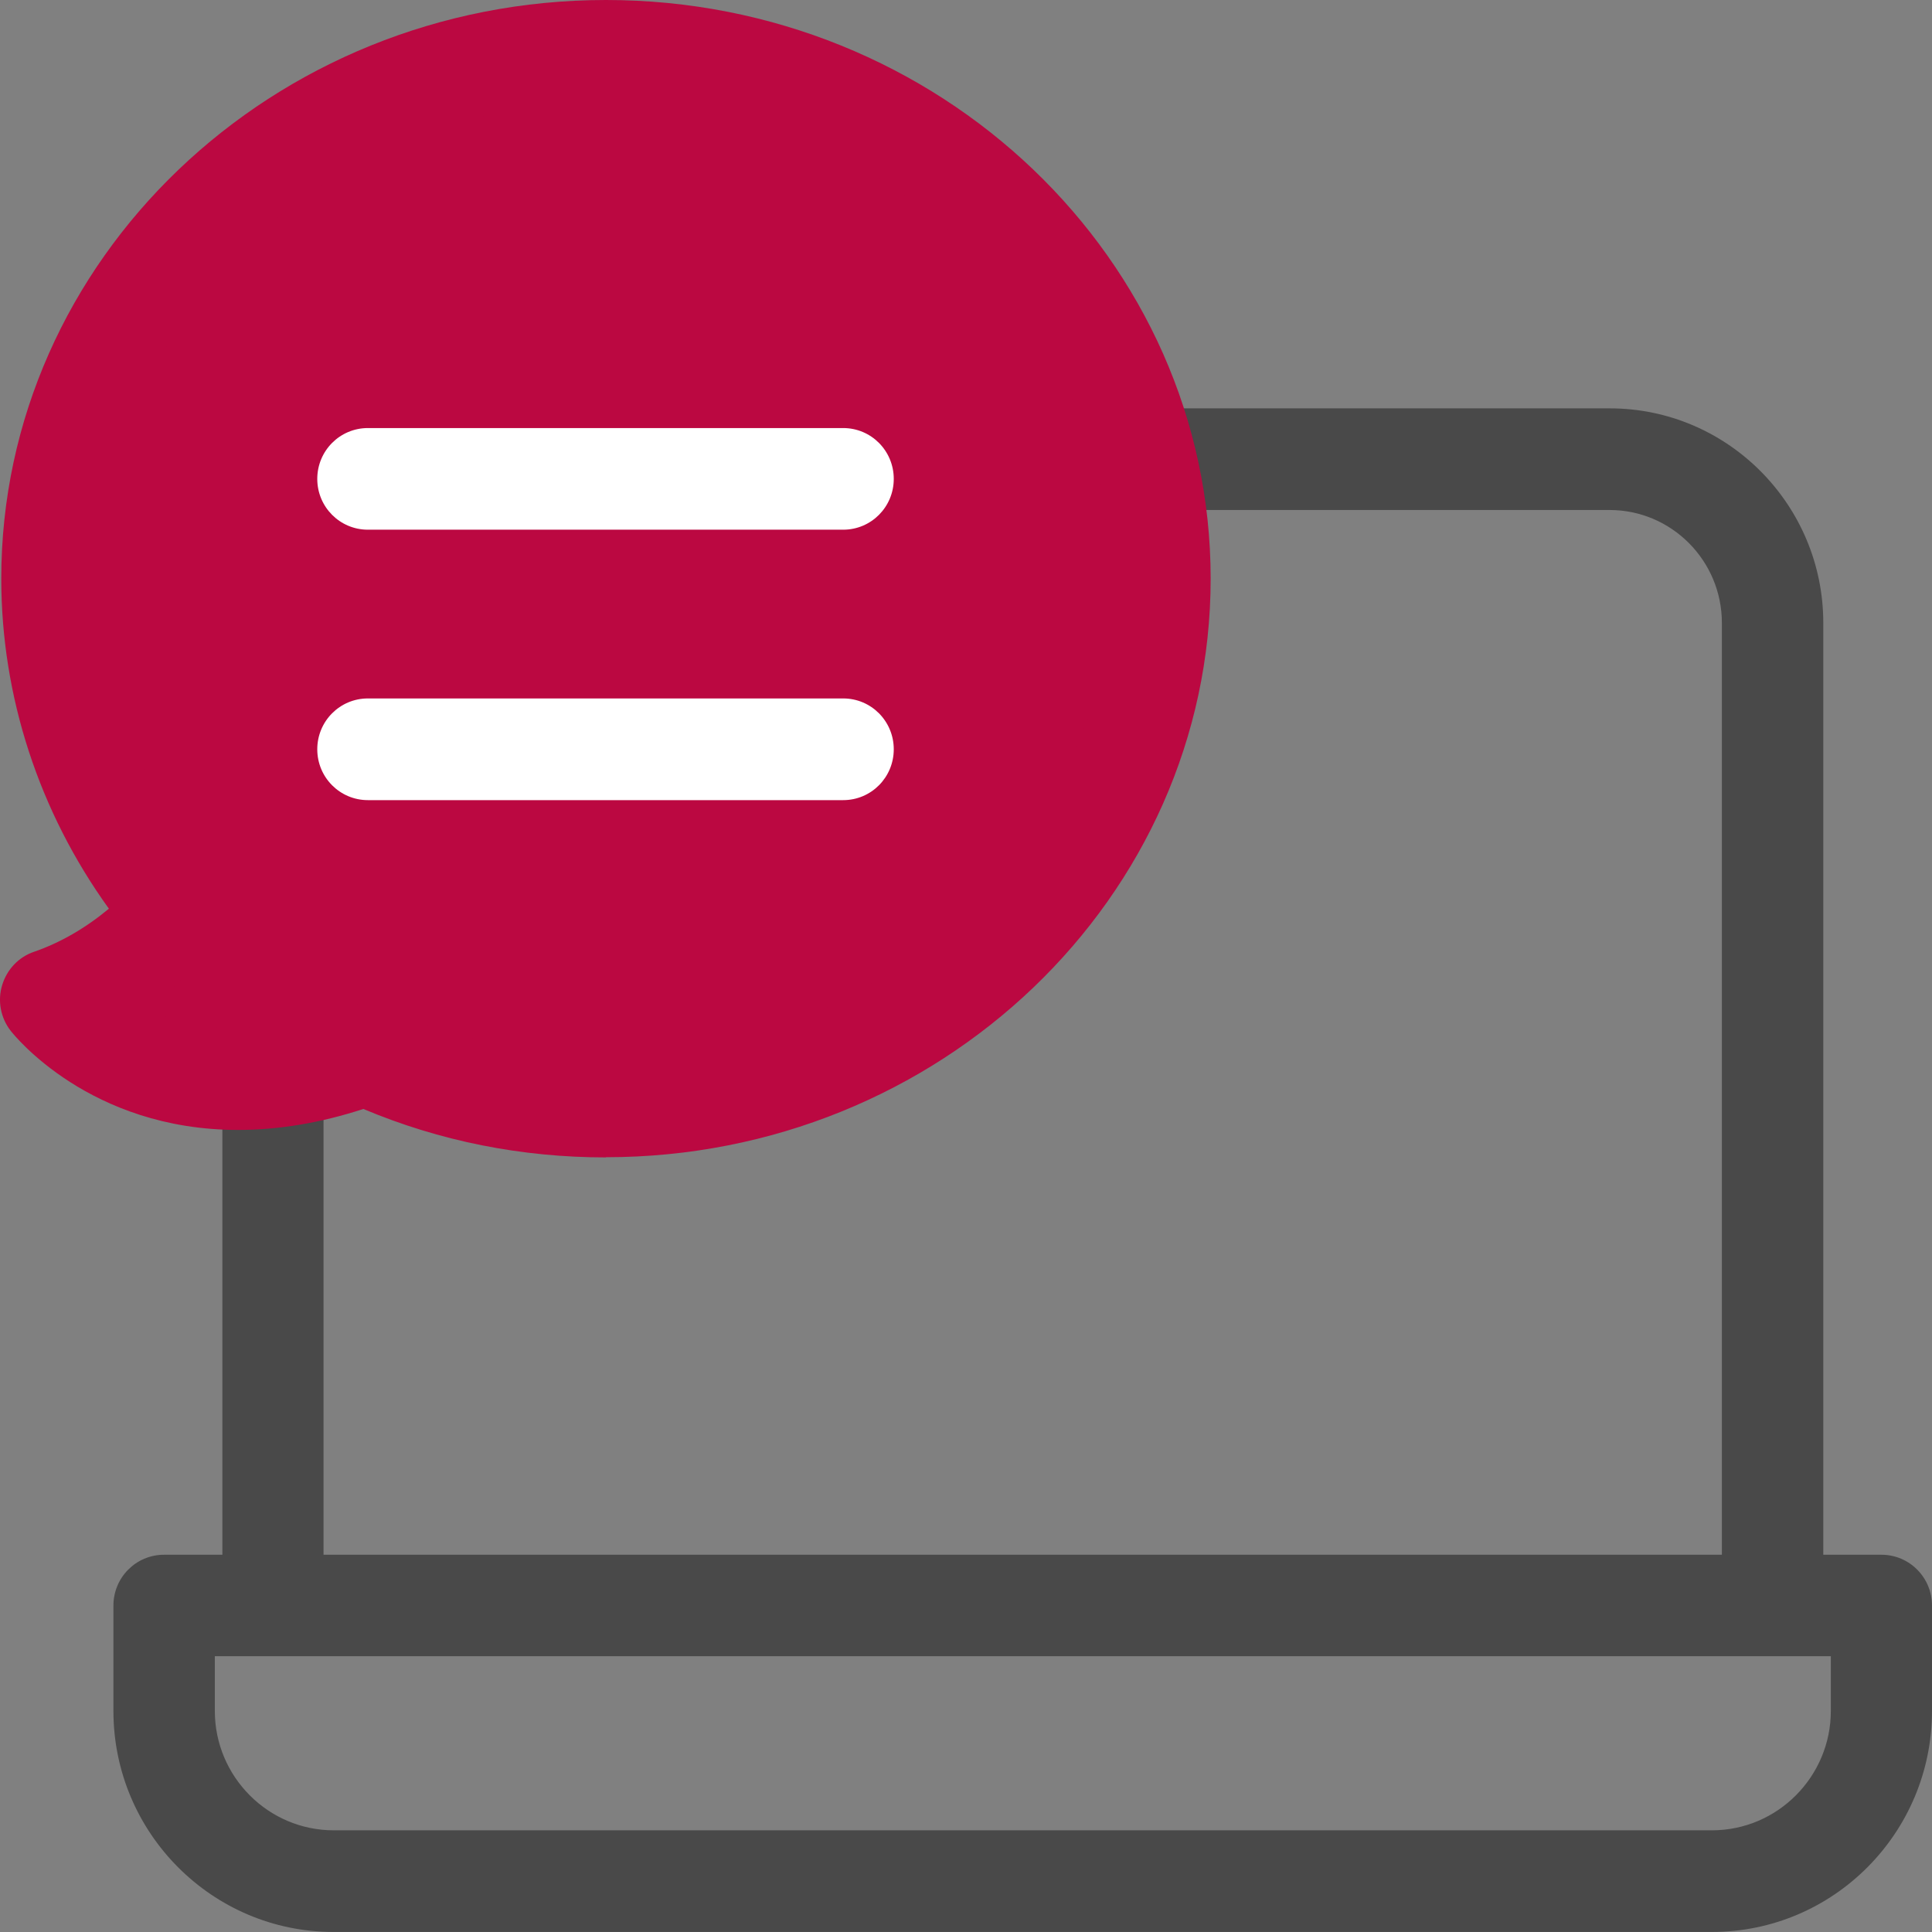 <svg width="41" height="41" viewBox="0 0 41 41" fill="none" xmlns="http://www.w3.org/2000/svg">
<rect x="0" y="0" width="41" height="41" fill="#808080" stroke="none"/>
<path d="M37.615 34.913C37.021 34.913 36.541 34.431 36.541 33.834V13.22C36.541 11.898 35.472 10.823 34.157 10.823H9.25C7.935 10.823 6.866 11.898 6.866 13.22V33.83C6.866 34.426 6.386 34.908 5.792 34.908C5.198 34.908 4.719 34.426 4.719 33.83V13.22C4.719 10.709 6.752 8.666 9.25 8.666H34.161C36.66 8.666 38.693 10.709 38.693 13.22V33.83C38.693 34.426 38.213 34.908 37.619 34.908" fill="#494949"/>
<path d="M36.331 40.999H7.076C4.504 40.999 2.407 38.897 2.407 36.308V34.073C2.407 33.476 2.887 32.994 3.481 32.994H39.926C40.52 32.994 41 33.476 41 34.073V36.308C41 38.897 38.908 40.999 36.331 40.999ZM4.559 35.147V36.308C4.559 37.704 5.692 38.842 7.081 38.842H36.331C37.72 38.842 38.853 37.704 38.853 36.308V35.147H4.554H4.559Z" fill="#494949"/>
<path d="M12.859 1.079C6.368 1.079 1.1 6.096 1.1 12.279C1.1 14.969 2.096 17.439 3.759 19.371C3.069 20.133 2.188 20.826 1.078 21.212C1.078 21.212 3.275 24.04 7.756 22.378C9.301 23.085 11.032 23.484 12.859 23.484C19.355 23.484 24.622 18.467 24.622 12.284C24.622 6.101 19.355 1.079 12.859 1.079Z" fill="#BB0841"/>
<path d="M12.859 24.562C11.069 24.562 9.337 24.218 7.711 23.534C6.797 23.832 5.907 23.979 5.052 23.979C1.9 23.979 0.297 21.964 0.228 21.877C0.013 21.602 -0.055 21.239 0.045 20.909C0.146 20.573 0.397 20.307 0.726 20.197C1.283 20.004 1.813 19.697 2.311 19.284C0.831 17.232 0.027 14.785 0.027 12.279C0.027 5.508 5.783 0 12.859 0C19.936 0 25.692 5.508 25.692 12.279C25.692 19.049 19.936 24.558 12.859 24.558M7.757 21.294C7.907 21.294 8.063 21.326 8.204 21.39C9.662 22.061 11.229 22.4 12.859 22.4C18.753 22.4 23.549 17.861 23.549 12.279C23.549 6.697 18.753 2.157 12.859 2.157C6.966 2.157 2.174 6.697 2.174 12.279C2.174 14.601 3.024 16.869 4.573 18.669C4.929 19.082 4.92 19.697 4.554 20.096C4.098 20.606 3.604 21.037 3.083 21.39C3.581 21.625 4.235 21.817 5.052 21.817C5.783 21.817 6.564 21.661 7.387 21.358C7.505 21.312 7.633 21.29 7.757 21.29" fill="#BB0841"/>
<path d="M17.894 11.241H7.807C7.213 11.241 6.733 10.759 6.733 10.163C6.733 9.566 7.213 9.084 7.807 9.084H17.894C18.488 9.084 18.967 9.566 18.967 10.163C18.967 10.759 18.488 11.241 17.894 11.241Z" fill="white"/>
<path d="M17.894 16.98H7.807C7.213 16.98 6.733 16.498 6.733 15.901C6.733 15.304 7.213 14.822 7.807 14.822H17.894C18.488 14.822 18.967 15.304 18.967 15.901C18.967 16.498 18.488 16.98 17.894 16.98Z" fill="white"/>
</svg>
